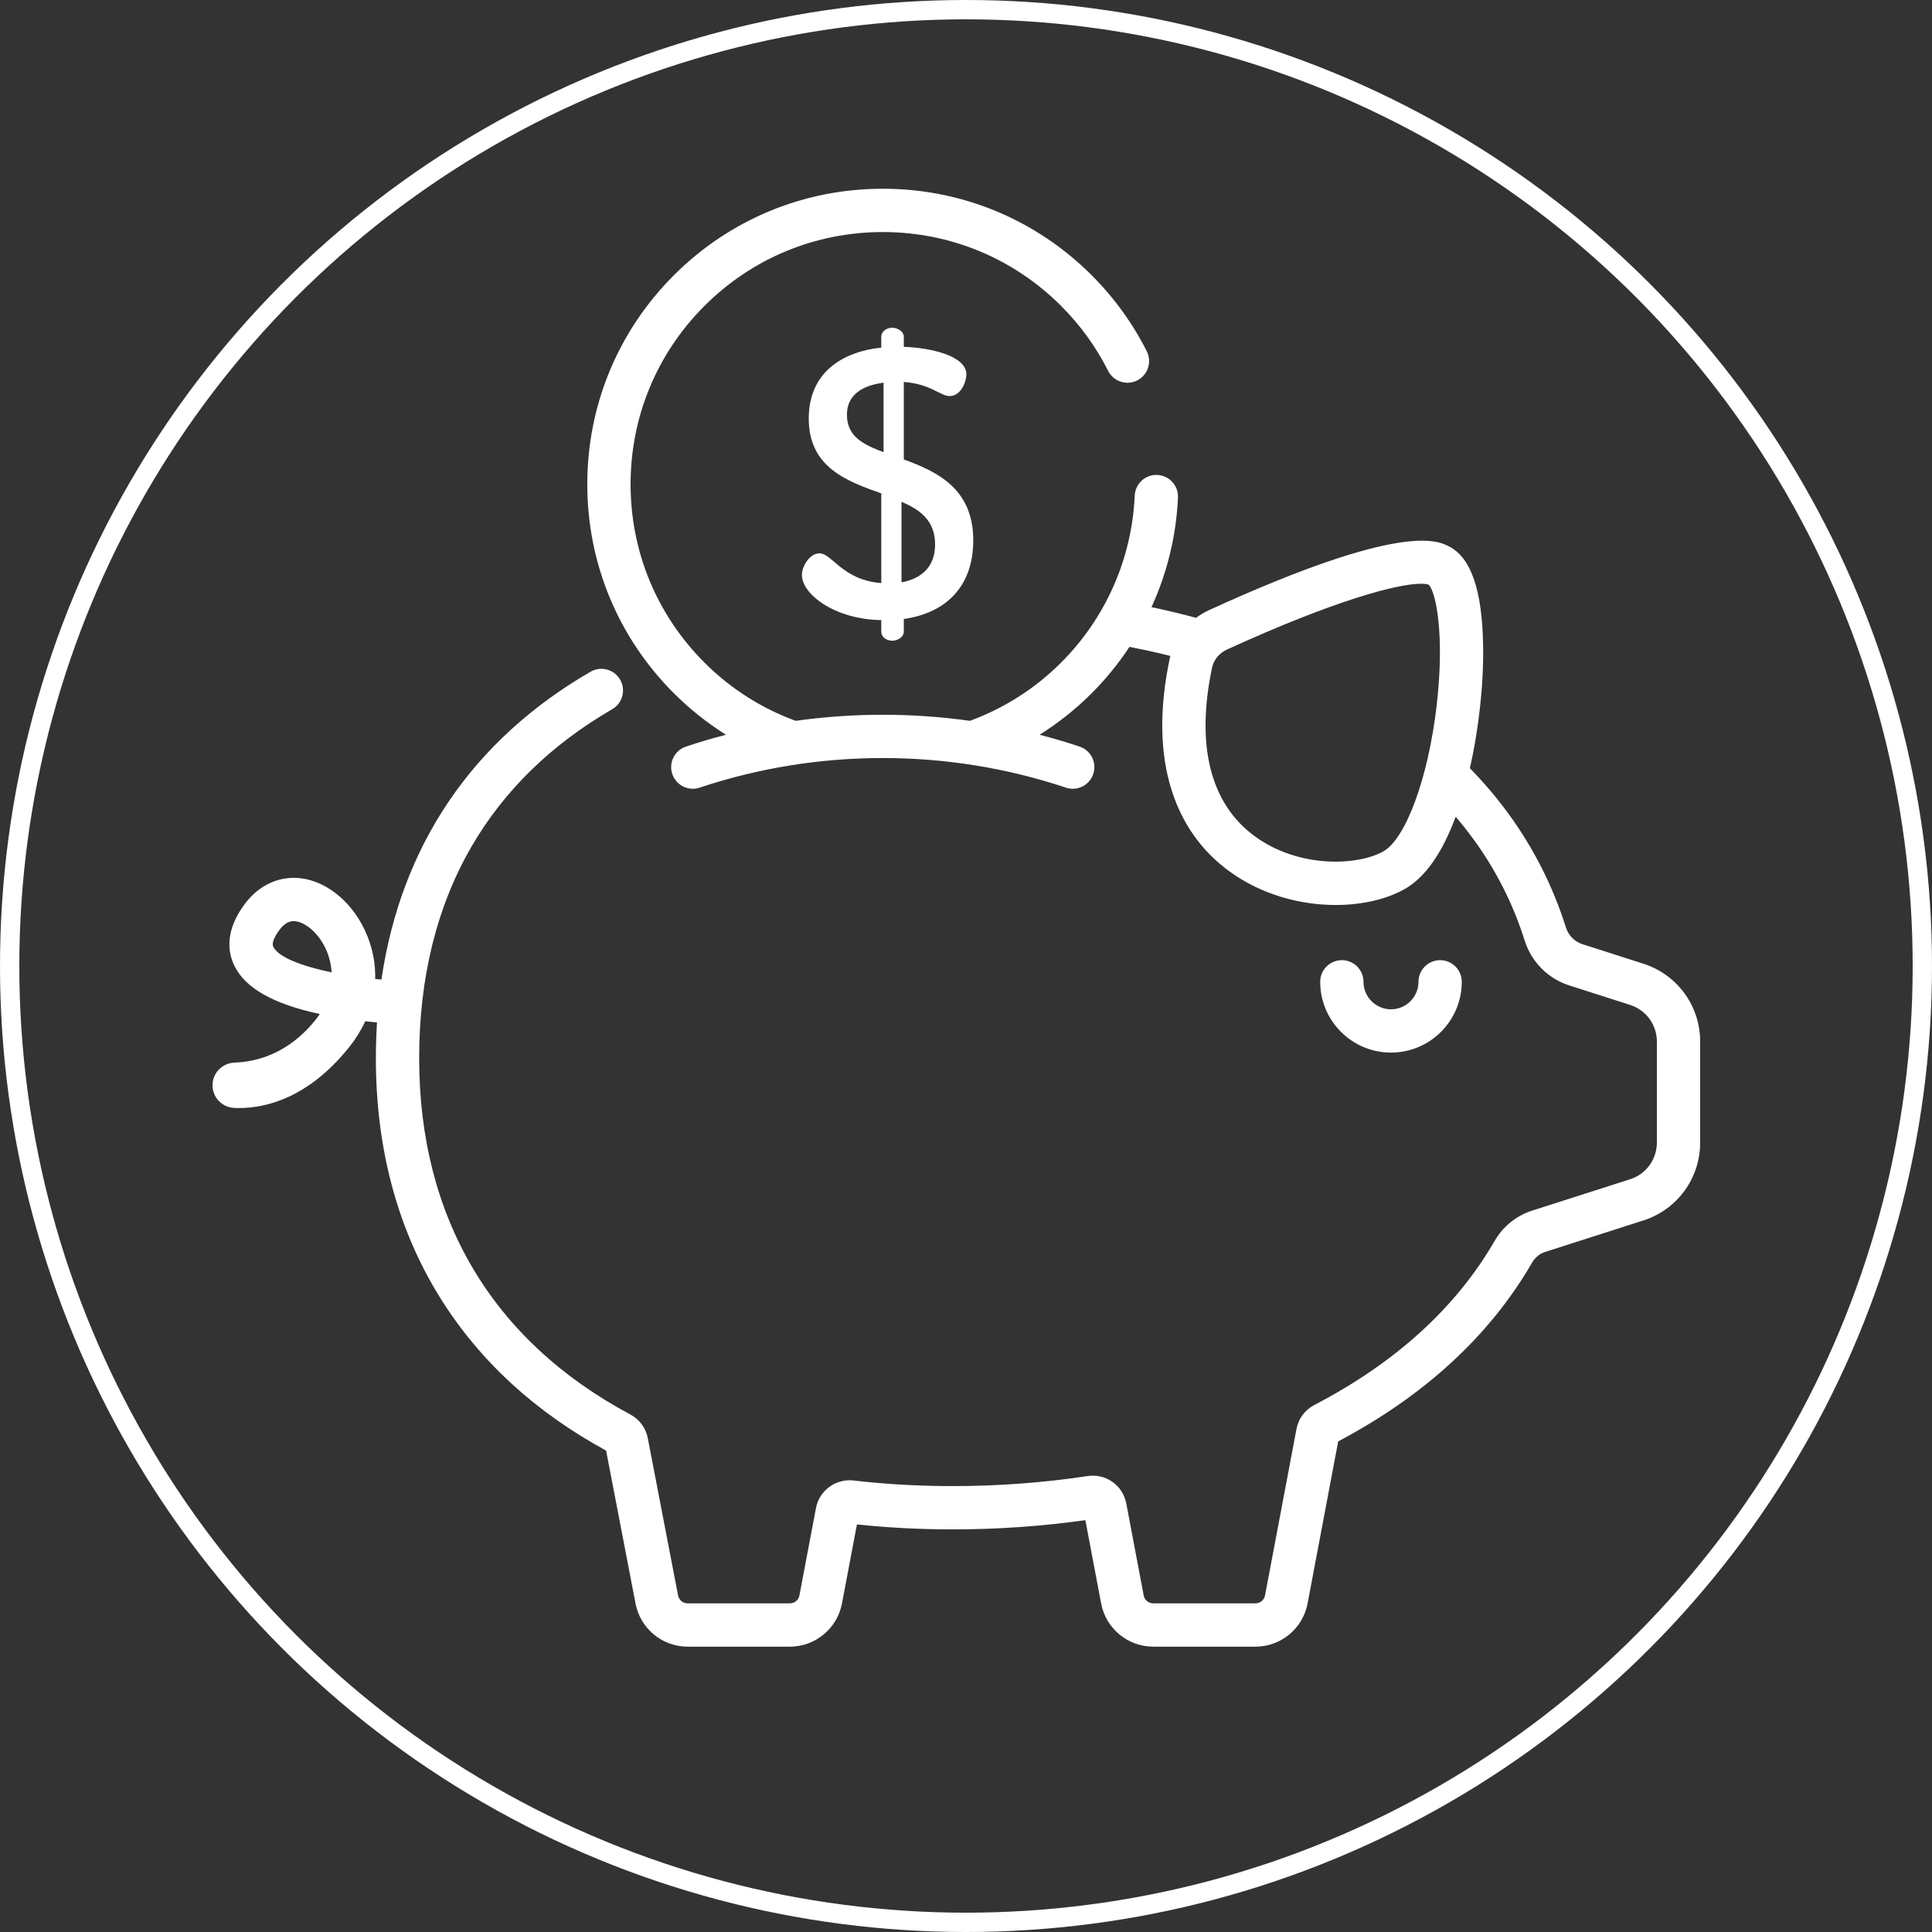 <svg width="100" height="100" viewBox="0 0 100 100" fill="none" xmlns="http://www.w3.org/2000/svg">
<rect x="0" y="0" width="100" height="100" fill="#333333" stroke="none"/>
<path d="M74.54 49.698C73.922 49.698 73.42 50.2 73.42 50.818C73.42 51.603 72.782 52.241 71.997 52.241C71.213 52.241 70.574 51.603 70.574 50.818C70.574 50.199 70.073 49.698 69.454 49.698C68.835 49.698 68.333 50.2 68.333 50.818C68.333 52.839 69.977 54.482 71.997 54.482C74.017 54.482 75.661 52.839 75.661 50.818C75.661 50.199 75.159 49.698 74.54 49.698Z" fill="white"/>
<path d="M85.059 49.881L81.905 48.87C81.501 48.741 81.183 48.419 81.053 48.008C80.389 45.894 79.386 43.91 78.072 42.11C77.473 41.29 76.808 40.507 76.08 39.761C76.546 37.719 76.799 35.409 76.766 33.413C76.719 30.558 76.148 28.884 75.021 28.294C74.415 27.975 72.568 27.009 62.572 31.584C62.335 31.693 62.114 31.826 61.909 31.979C61.235 31.798 60.547 31.63 59.854 31.48C59.77 31.462 59.684 31.446 59.6 31.428C60.41 29.658 60.883 27.737 60.972 25.753C61 25.134 60.521 24.611 59.903 24.583C59.286 24.552 58.761 25.034 58.733 25.652C58.587 28.915 57.234 31.984 54.923 34.295C53.542 35.676 51.925 36.678 50.202 37.31C47.214 36.891 44.171 36.891 41.182 37.31C39.459 36.678 37.843 35.676 36.462 34.295C33.996 31.829 32.639 28.551 32.639 25.064C32.639 21.578 33.996 18.3 36.462 15.834C38.928 13.368 42.206 12.011 45.692 12.011C49.179 12.011 52.457 13.368 54.923 15.834C55.914 16.825 56.732 17.956 57.356 19.194C57.635 19.747 58.309 19.97 58.861 19.691C59.414 19.413 59.636 18.739 59.358 18.186C58.627 16.734 57.668 15.409 56.508 14.249C53.619 11.36 49.778 9.769 45.693 9.769C41.607 9.769 37.766 11.36 34.877 14.249C31.988 17.138 30.398 20.979 30.398 25.064C30.398 29.15 31.988 32.991 34.877 35.88C35.711 36.713 36.617 37.429 37.576 38.03C37.576 38.03 37.577 38.03 37.577 38.03C36.88 38.211 36.189 38.414 35.505 38.643C34.918 38.839 34.601 39.474 34.797 40.061C34.994 40.648 35.629 40.965 36.215 40.768C42.327 38.725 49.058 38.725 55.17 40.768C55.288 40.808 55.407 40.827 55.525 40.827C55.994 40.827 56.431 40.53 56.588 40.061C56.784 39.474 56.467 38.839 55.88 38.643C55.196 38.414 54.505 38.211 53.808 38.03C53.808 38.03 53.809 38.03 53.809 38.03C54.768 37.429 55.674 36.713 56.508 35.88C57.245 35.142 57.896 34.337 58.461 33.482C58.77 33.542 59.076 33.605 59.378 33.67C59.781 33.758 60.181 33.851 60.578 33.95C60.566 33.999 60.553 34.047 60.543 34.097C59.996 36.69 60.032 38.984 60.648 40.914C61.202 42.649 62.202 44.054 63.62 45.091C65.291 46.314 67.308 46.842 69.136 46.842C70.511 46.842 71.779 46.542 72.71 46.015C73.764 45.418 74.646 44.161 75.345 42.274C75.668 42.651 75.974 43.037 76.262 43.432C77.432 45.034 78.325 46.8 78.916 48.68C79.263 49.785 80.125 50.654 81.222 51.005L84.376 52.015C85.203 52.281 85.759 53.042 85.759 53.911V59.141C85.759 60.01 85.203 60.772 84.376 61.037L79.294 62.664C78.481 62.925 77.793 63.484 77.357 64.238C75.36 67.688 72.222 70.543 68.027 72.724C67.542 72.976 67.207 73.427 67.106 73.962L65.478 82.58C65.433 82.817 65.225 82.989 64.984 82.989H59.692C59.45 82.989 59.242 82.817 59.197 82.58L58.296 77.817C58.118 76.88 57.239 76.257 56.293 76.401C54.014 76.745 51.665 76.92 49.312 76.92C47.562 76.92 45.834 76.822 44.177 76.63C43.26 76.524 42.406 77.149 42.235 78.054L41.378 82.58C41.333 82.817 41.125 82.989 40.883 82.989H35.592C35.35 82.989 35.142 82.817 35.096 82.576L33.529 74.437C33.428 73.912 33.099 73.466 32.625 73.213C25.475 69.396 21.696 63.019 21.696 54.772C21.696 50.605 22.607 46.92 24.405 43.819C26.083 40.926 28.534 38.534 31.689 36.709C32.224 36.399 32.407 35.713 32.097 35.178C31.788 34.642 31.102 34.459 30.566 34.769C24.449 38.308 20.759 43.767 19.743 50.702V50.702C19.635 50.692 19.527 50.683 19.42 50.672C19.439 49.923 19.304 49.168 19.009 48.436C18.359 46.819 17.023 45.653 15.607 45.464C14.49 45.315 13.428 45.789 12.69 46.763C11.621 48.176 11.795 49.294 12.13 49.983C12.694 51.146 14.145 51.968 16.553 52.486C16.486 52.585 16.414 52.684 16.334 52.784C14.911 54.568 13.235 54.963 12.147 55C11.51 55.021 11 55.533 11 56.17V56.176C11 56.805 11.496 57.317 12.124 57.346C12.205 57.35 12.289 57.352 12.376 57.352C13.753 57.352 15.963 56.844 18.087 54.182C18.422 53.761 18.695 53.318 18.905 52.86C19.116 52.884 19.32 52.904 19.514 52.922C19.514 52.922 19.514 52.922 19.514 52.921C19.476 53.528 19.455 54.145 19.455 54.772C19.455 59.438 20.567 63.598 22.761 67.138C24.784 70.402 27.68 73.074 31.372 75.083L32.895 82.996C33.14 84.291 34.274 85.231 35.592 85.231H40.883C42.201 85.231 43.335 84.291 43.58 82.996L44.355 78.904C45.963 79.075 47.629 79.161 49.312 79.161C51.622 79.161 53.93 79 56.178 78.683L56.995 82.997C57.24 84.291 58.374 85.231 59.691 85.231H64.983C66.301 85.231 67.435 84.291 67.68 82.996L69.265 74.606C73.742 72.238 77.116 69.129 79.296 65.36C79.454 65.089 79.695 64.889 79.978 64.799L85.059 63.171C86.818 62.608 88 60.988 88 59.141V53.911C88 52.064 86.818 50.444 85.059 49.881ZM74.356 36.563C73.925 40.251 72.768 43.406 71.606 44.065C70.284 44.813 67.234 44.958 64.943 43.282C62.65 41.605 61.887 38.588 62.736 34.559C62.736 34.559 62.736 34.559 62.736 34.559C62.821 34.154 63.108 33.804 63.505 33.622C69.115 31.054 72.349 30.214 73.551 30.214C73.732 30.214 73.867 30.233 73.957 30.269C74.318 30.653 74.792 32.84 74.356 36.563ZM14.146 49.004C14.03 48.765 14.304 48.345 14.478 48.115C14.753 47.752 15.006 47.678 15.198 47.678C15.238 47.678 15.276 47.681 15.31 47.685C15.826 47.754 16.547 48.321 16.93 49.272C17.02 49.496 17.137 49.866 17.164 50.329C15.613 50.007 14.408 49.544 14.146 49.004Z" fill="white"/>
<path d="M46.781 23.78V19.77C48.163 19.869 48.677 20.501 49.151 20.501C49.744 20.501 50.02 19.75 50.02 19.375C50.02 18.407 48.124 17.992 46.781 17.953V17.419C46.781 17.182 46.484 16.965 46.188 16.965C45.852 16.965 45.615 17.182 45.615 17.419V17.992C43.738 18.189 41.861 19.177 41.861 21.666C41.861 24.195 43.837 24.906 45.615 25.538V30.181C43.6 30.023 43.067 28.64 42.415 28.64C41.921 28.64 41.506 29.292 41.506 29.766C41.506 30.734 43.165 32.057 45.615 32.097V32.709C45.615 32.946 45.852 33.164 46.188 33.164C46.484 33.164 46.781 32.946 46.781 32.709V32.038C48.914 31.741 50.376 30.398 50.376 27.968C50.376 25.282 48.499 24.412 46.781 23.78ZM45.733 23.405C44.686 23.01 43.837 22.595 43.837 21.469C43.837 20.442 44.627 19.948 45.733 19.809V23.405ZM46.662 30.141V25.973C47.63 26.388 48.4 26.941 48.4 28.185C48.4 29.311 47.729 29.944 46.662 30.141Z" fill="white"/>
<circle cx="50" cy="50" r="49.5" stroke="white"/>
</svg>
